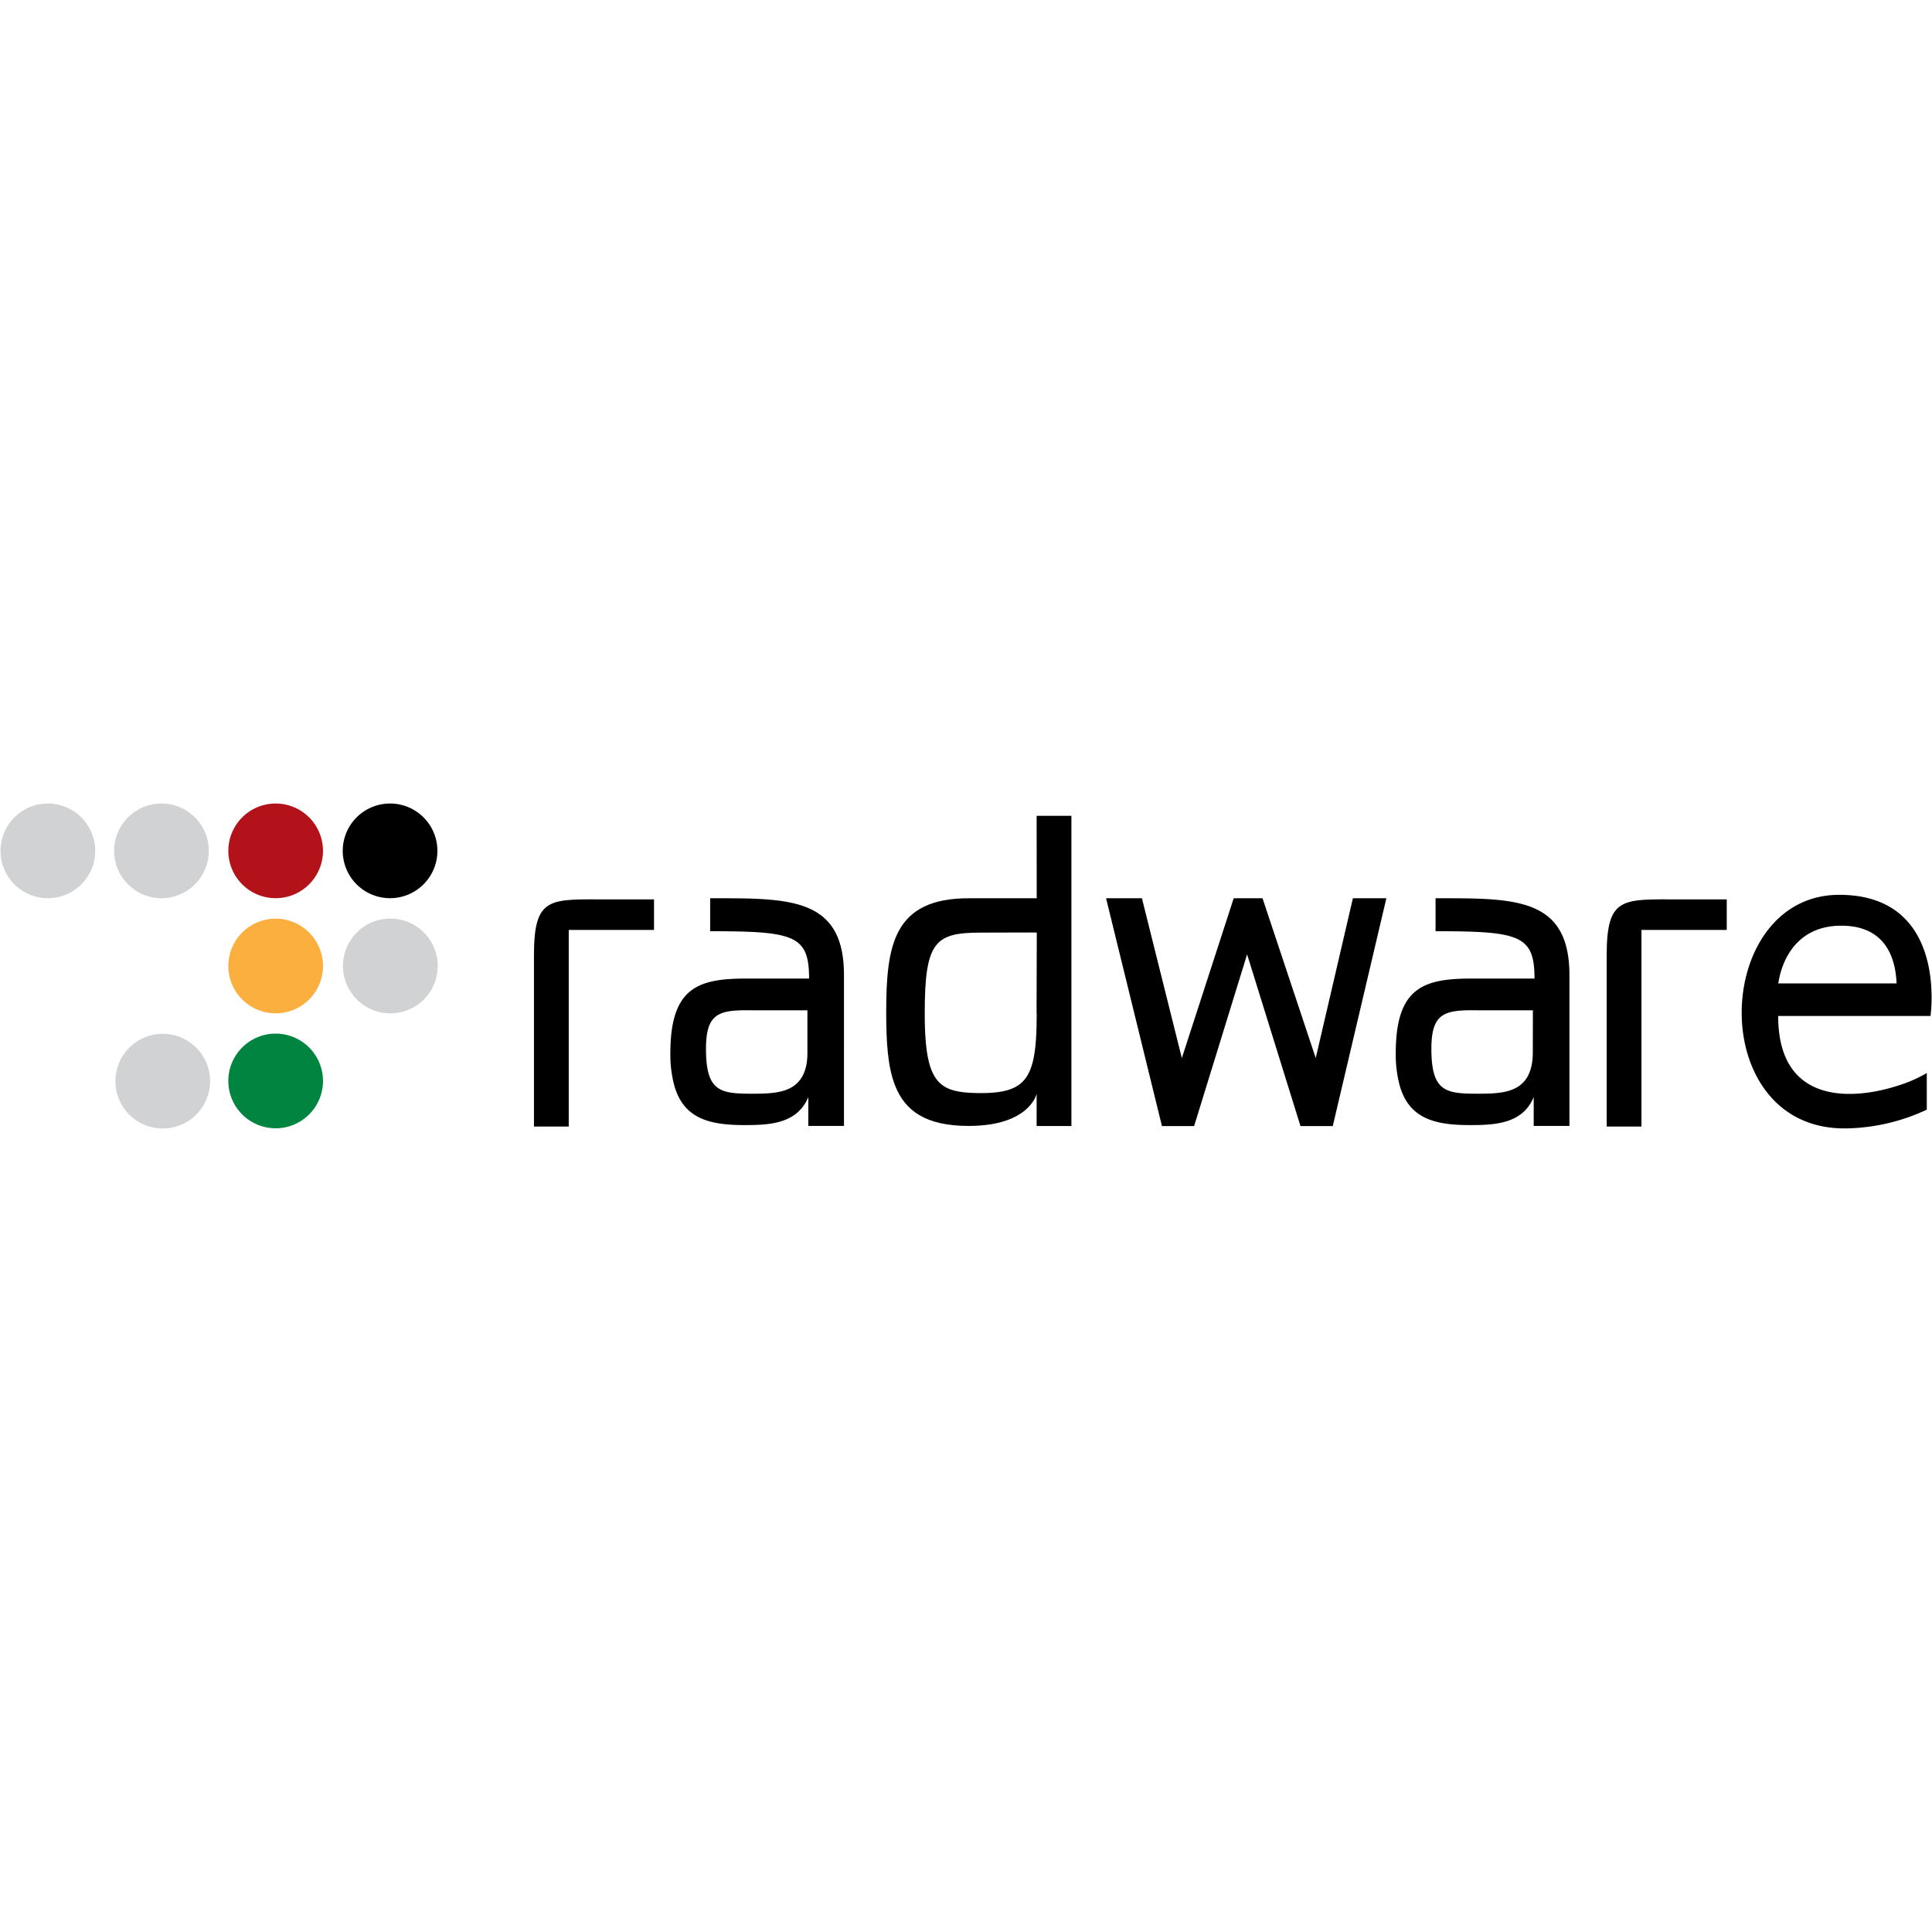 <?xml version="1.0" encoding="UTF-8"?>
<svg xmlns="http://www.w3.org/2000/svg" id="Laag_1" data-name="Laag 1" viewBox="0 0 500 500">
  <defs>
    <style>.cls-1{fill:#d0d2d3;}.cls-2{fill:#b4121b;}.cls-3{fill:#faaf3f;}.cls-4{fill:#00843f;}.cls-5{fill-rule:evenodd;}</style>
  </defs>
  <title>Tekengebied 1</title>
  <path d="M88.7,220.2A12.25,12.25,0,1,1,101,232.45,12.24,12.24,0,0,1,88.7,220.2Z"></path>
  <path class="cls-1" d="M.14,220.2a12.25,12.25,0,1,1,12.25,12.25A12.24,12.24,0,0,1,.14,220.2Z"></path>
  <path class="cls-1" d="M29.54,220.2a12.25,12.25,0,1,1,12.25,12.25A12.24,12.24,0,0,1,29.54,220.2Z"></path>
  <path class="cls-1" d="M88.76,250A12.26,12.26,0,1,1,101,262.25,12.26,12.26,0,0,1,88.76,250Z"></path>
  <path class="cls-2" d="M59.09,220.2a12.25,12.25,0,1,1,12.25,12.25A12.25,12.25,0,0,1,59.09,220.2Z"></path>
  <path class="cls-3" d="M59.09,250a12.25,12.25,0,1,1,12.25,12.25A12.26,12.26,0,0,1,59.09,250Z"></path>
  <path class="cls-1" d="M29.87,279.8a12.25,12.25,0,1,1,12.25,12.25A12.24,12.24,0,0,1,29.87,279.8Z"></path>
  <path class="cls-4" d="M59.09,279.75A12.25,12.25,0,1,1,71.34,292a12.25,12.25,0,0,1-12.25-12.25Z"></path>
  <path class="cls-5" d="M138.19,247.19v44.36h9l0-50.88h22.07v-7.91h-12C142.33,232.76,138.19,231.86,138.19,247.19Z"></path>
  <path class="cls-5" d="M183.79,232.47V241c21.73,0,25.6,1,25.6,12.25H193.1c-12.44,0-19.61,2.34-19.61,19.32a30.64,30.64,0,0,0,1,8.3h0c2.41,8.68,9.2,10.3,18.15,10.3,6.32,0,13.67-.24,16.55-7.26v7.48h9.23V252.31C218.39,232.08,204.11,232.47,183.79,232.47Zm21.83,48.42h0c-2.77,2.09-6.91,2.16-11,2.16-4.54,0-7.7-.17-9.61-2.17h0c-1.56-1.63-2.3-4.48-2.3-9.42,0-9.39,3.43-10.12,11.91-10,6.34,0,14.34,0,14.34,0v10.82C209,276.73,207.66,279.35,205.62,280.89Z"></path>
  <path class="cls-5" d="M268.3,232.47H250.68c-19.47,0-21.33,12.21-21.33,29.53,0,7.49.35,13.95,2.28,18.89h0c2.58,6.62,8,10.5,19.05,10.5,15.8,0,17.6-8.31,17.6-8.31v8.34h9V211.14h-9Zm0,29.71c0,10.57-.93,16.11-4.8,18.71h0c-2.15,1.44-5.21,2-9.53,2-4.47,0-7.7-.36-10-2h0c-3.38-2.43-4.65-7.68-4.65-18.71,0-18.68,2.76-20.82,14.63-20.82,8.11,0,14.37-.08,14.37,0C268.3,244.71,268.26,256.91,268.26,262.18Z"></path>
  <polygon class="cls-5" points="340.51 273.83 326.74 232.47 319.28 232.47 305.86 273.83 295.53 232.47 286.25 232.47 300.71 291.42 309.04 291.42 322.75 246.99 336.56 291.42 344.92 291.42 358.79 232.47 350.13 232.47 340.51 273.83"></polygon>
  <path class="cls-5" d="M371.52,232.47V241c21.72,0,25.61,1,25.61,12.25H380.82c-12.43,0-19.6,2.34-19.6,19.32a31.08,31.08,0,0,0,1,8.3h0c2.42,8.68,9.2,10.3,18.16,10.3,6.31,0,13.68-.24,16.54-7.26v7.48h9.25V252.31C406.13,232.08,391.84,232.47,371.52,232.47Zm25.17,39.76c0,4.5-1.3,7.12-3.34,8.66h0c-2.77,2.09-6.9,2.16-11,2.16-4.52,0-7.68-.17-9.6-2.17h0c-1.56-1.63-2.31-4.48-2.31-9.42,0-9.39,3.43-10.12,11.91-10,6.35,0,14.36,0,14.36,0Z"></path>
  <path class="cls-5" d="M415.81,247.19v44.36h9l0-50.88h22.07v-7.91h-12C419.94,232.76,415.81,231.86,415.81,247.19Z"></path>
  <path class="cls-5" d="M476,231.58c-23.8,0-31.5,31.86-20,49.31h0c4.47,6.81,11.83,11.42,22.28,11.13a51,51,0,0,0,20.37-4.84s0-9.45,0-9.48a35,35,0,0,1-7.17,3.17h0c-6.77,2.23-16.12,3.64-22.83,0h0c-4.95-2.68-8.46-8.09-8.46-17.94h39.42S504.26,231.58,476,231.58Zm-15.78,22.93c.72-5,4.11-14.94,16.32-14.94s14.08,9.54,14.29,14.94Z"></path>
</svg>
